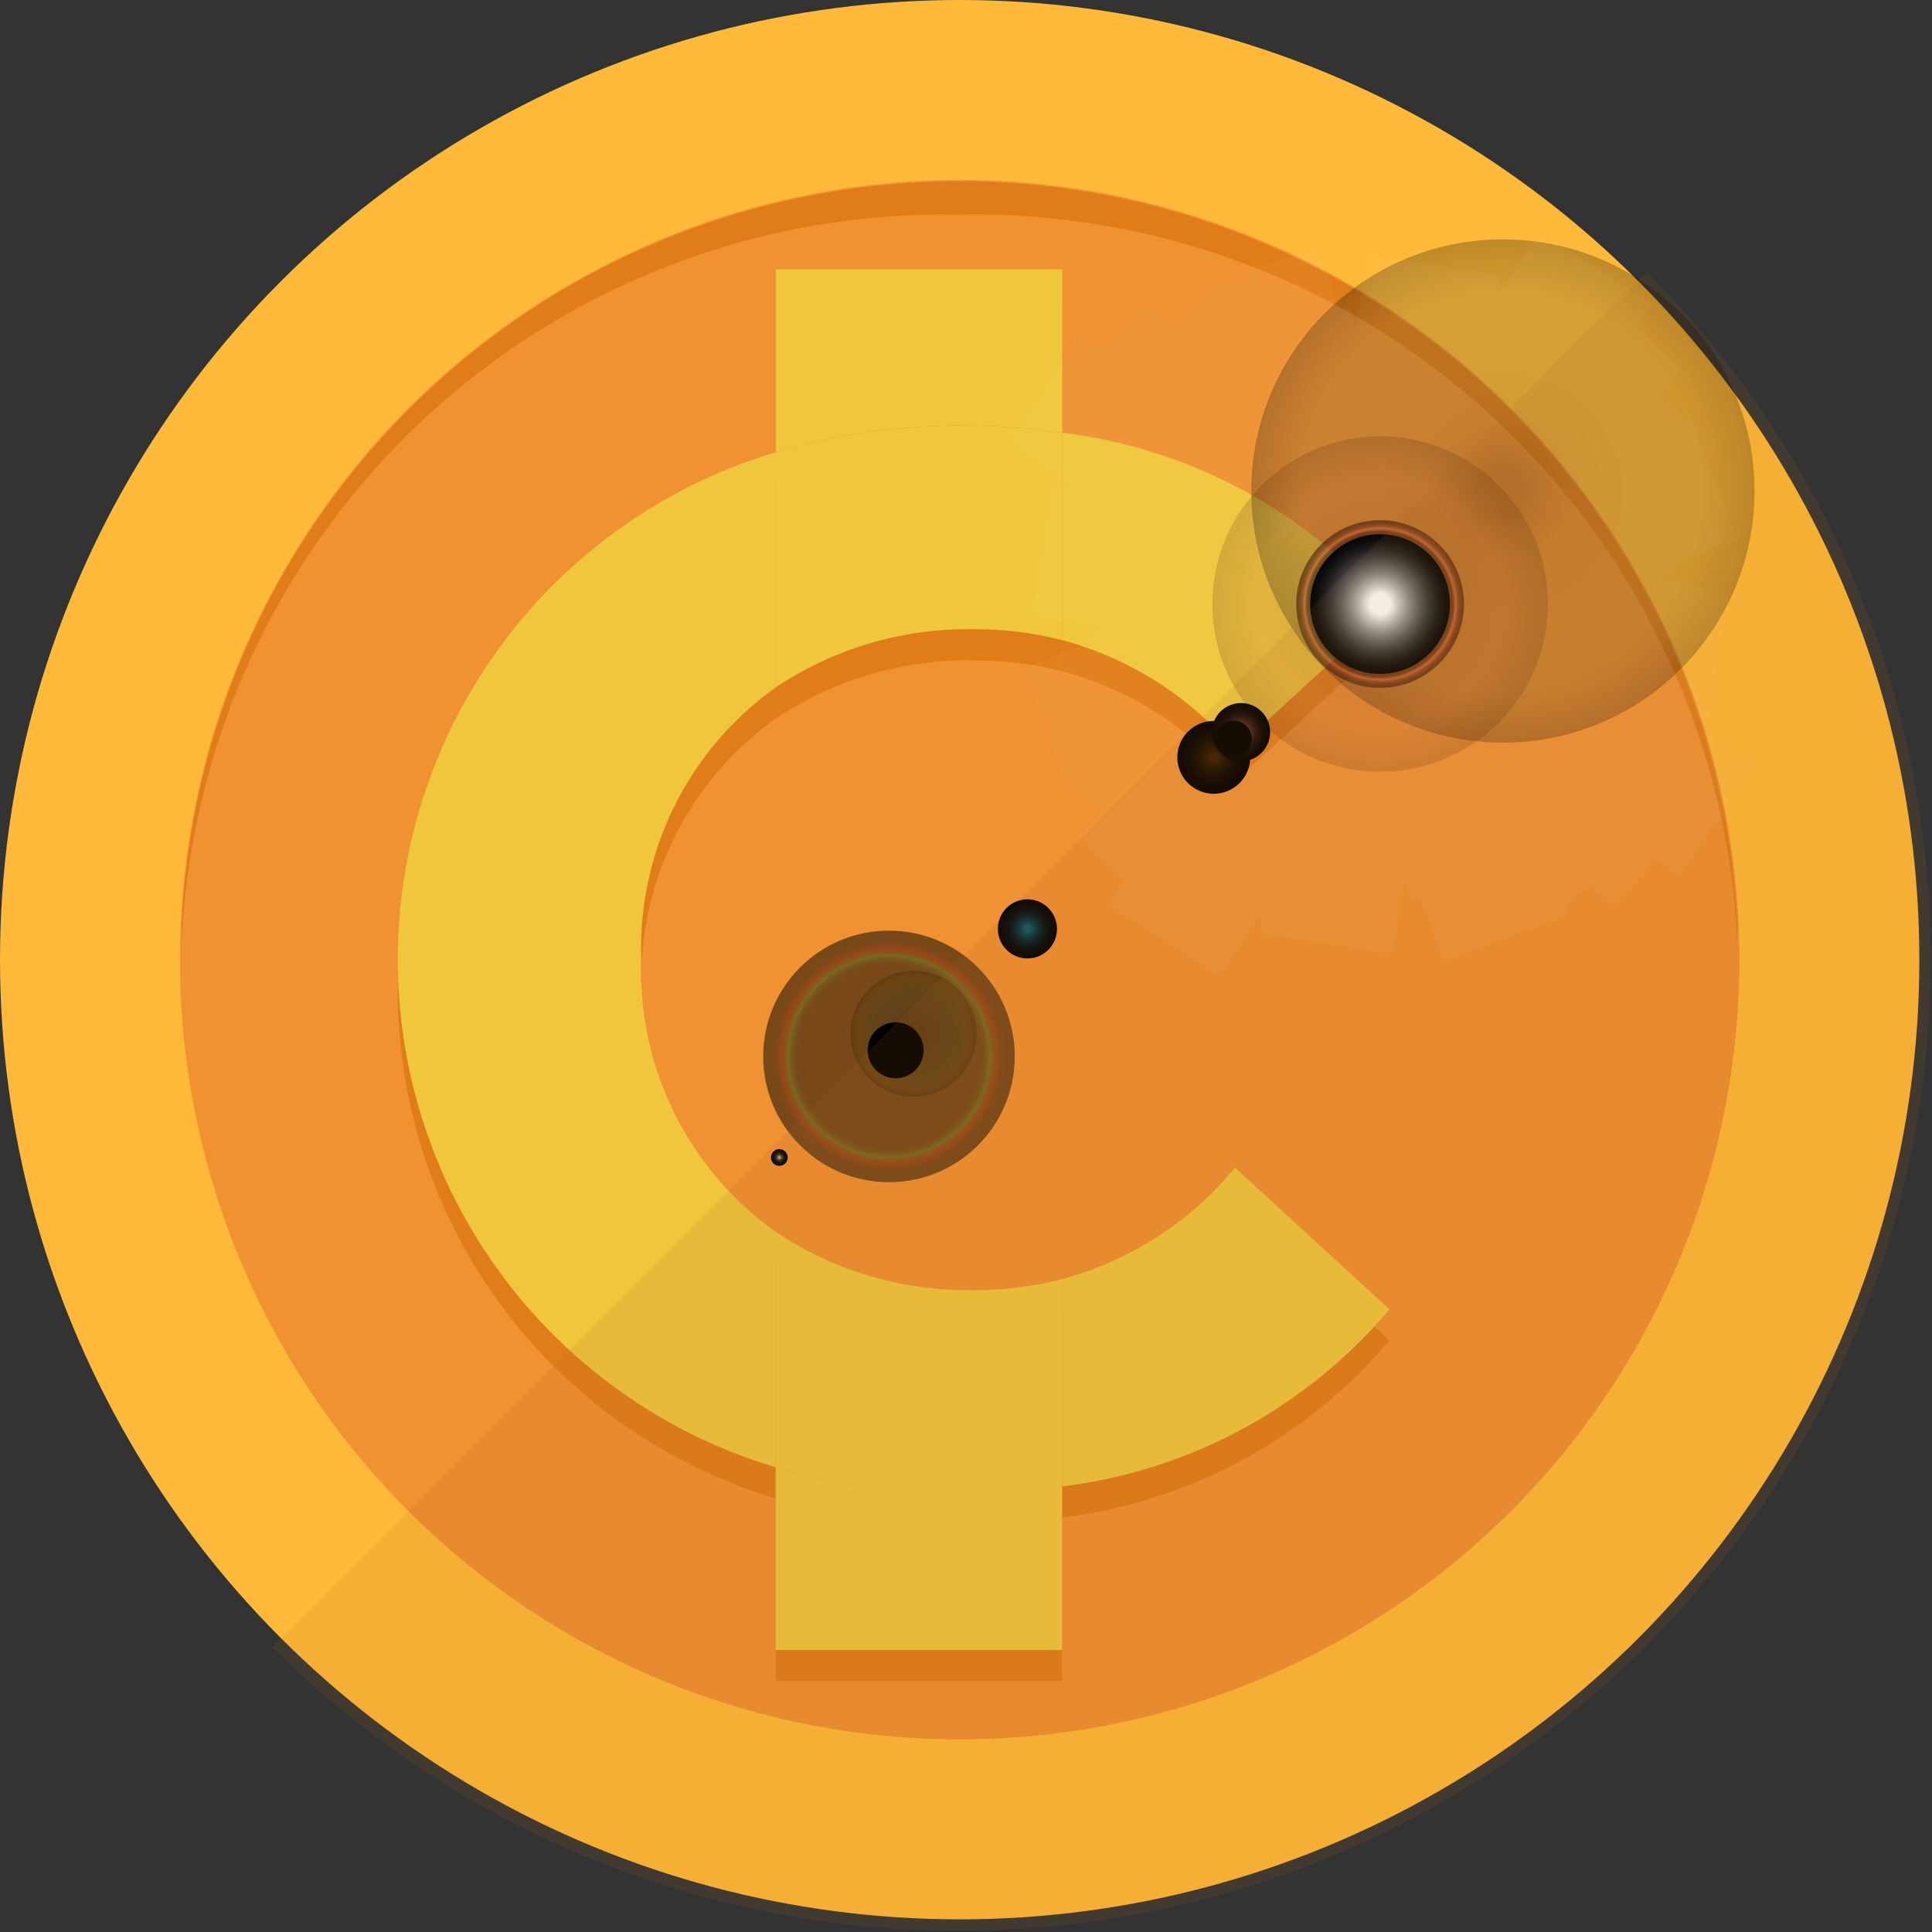 <svg xmlns="http://www.w3.org/2000/svg" xmlns:xlink="http://www.w3.org/1999/xlink" width="29" height="29" viewBox="0 0 29 29">
  <rect x="0" y="0" width="29" height="29" fill="#333333" stroke="none"/>
  <defs>
    <radialGradient id="radial-gradient" cx="0.5" cy="0.5" r="0.5" gradientUnits="objectBoundingBox">
      <stop offset="0.1"/>
      <stop offset="0.148" stop-color="#181407"/>
      <stop offset="0.205" stop-color="#2e250d"/>
      <stop offset="0.273" stop-color="#3f3312"/>
      <stop offset="0.357" stop-color="#4b3c15"/>
      <stop offset="0.474" stop-color="#524217"/>
      <stop offset="0.8" stop-color="#544418"/>
      <stop offset="1"/>
    </radialGradient>
    <radialGradient id="radial-gradient-2" cx="0.5" cy="0.5" r="0.5" gradientUnits="objectBoundingBox">
      <stop offset="0" stop-color="#cae095"/>
      <stop offset="0.058" stop-color="#a7b97b"/>
      <stop offset="0.135" stop-color="#808e5e"/>
      <stop offset="0.218" stop-color="#5d6845"/>
      <stop offset="0.307" stop-color="#40472f"/>
      <stop offset="0.401" stop-color="#292d1e"/>
      <stop offset="0.505" stop-color="#161910"/>
      <stop offset="0.622" stop-color="#090a07"/>
      <stop offset="0.764" stop-color="#020201"/>
      <stop offset="1"/>
    </radialGradient>
    <radialGradient id="radial-gradient-4" cx="0.5" cy="0.5" r="0.5" gradientUnits="objectBoundingBox">
      <stop offset="0.05"/>
      <stop offset="0.088" stop-color="#030803"/>
      <stop offset="0.295" stop-color="#133314"/>
      <stop offset="0.482" stop-color="#1e5221"/>
      <stop offset="0.64" stop-color="#256529"/>
      <stop offset="0.75" stop-color="#286c2c"/>
      <stop offset="0.79" stop-color="#4b6b19"/>
      <stop offset="0.836" stop-color="#6d6b06"/>
      <stop offset="0.86" stop-color="#7b6b00"/>
      <stop offset="0.888" stop-color="#776700"/>
      <stop offset="0.913" stop-color="#6c5e00"/>
      <stop offset="0.937" stop-color="#5a4e00"/>
      <stop offset="0.96" stop-color="#403800"/>
      <stop offset="0.982" stop-color="#201b00"/>
      <stop offset="1"/>
    </radialGradient>
    <radialGradient id="radial-gradient-5" cx="0.5" cy="0.5" r="0.5" gradientUnits="objectBoundingBox">
      <stop offset="0" stop-color="#230000"/>
      <stop offset="0.73" stop-color="#93432a"/>
      <stop offset="1" stop-color="#230000"/>
    </radialGradient>
    <radialGradient id="radial-gradient-6" cx="0.5" cy="0.5" r="0.5" gradientUnits="objectBoundingBox">
      <stop offset="0.15" stop-color="#fff"/>
      <stop offset="0.211" stop-color="#e1d0d1"/>
      <stop offset="0.292" stop-color="#bf9a9c"/>
      <stop offset="0.361" stop-color="#a67275"/>
      <stop offset="0.416" stop-color="#96595d"/>
      <stop offset="0.45" stop-color="#915155"/>
      <stop offset="0.555" stop-color="#6b3538"/>
      <stop offset="0.684" stop-color="#441819"/>
      <stop offset="0.787" stop-color="#2b0606"/>
      <stop offset="0.85" stop-color="#230000"/>
      <stop offset="0.857" stop-color="#270201"/>
      <stop offset="0.865" stop-color="#330805"/>
      <stop offset="0.872" stop-color="#48120b"/>
      <stop offset="0.88" stop-color="#652014"/>
      <stop offset="0.888" stop-color="#8a331f"/>
      <stop offset="0.896" stop-color="#b8492c"/>
      <stop offset="0.9" stop-color="#d65836"/>
      <stop offset="0.903" stop-color="#c95132"/>
      <stop offset="0.915" stop-color="#9d3c24"/>
      <stop offset="0.927" stop-color="#772919"/>
      <stop offset="0.939" stop-color="#581a10"/>
      <stop offset="0.952" stop-color="#410e09"/>
      <stop offset="0.966" stop-color="#300603"/>
      <stop offset="0.981" stop-color="#260100"/>
      <stop offset="1" stop-color="#230000"/>
    </radialGradient>
    <radialGradient id="radial-gradient-7" cx="0.5" cy="0.5" r="0.5" gradientUnits="objectBoundingBox">
      <stop offset="0.15" stop-color="#fff"/>
      <stop offset="0.282" stop-color="#c2c2c2"/>
      <stop offset="0.425" stop-color="#878787"/>
      <stop offset="0.564" stop-color="#575757"/>
      <stop offset="0.694" stop-color="#313131"/>
      <stop offset="0.813" stop-color="#161616"/>
      <stop offset="0.919" stop-color="#050505"/>
      <stop offset="1"/>
    </radialGradient>
    <radialGradient id="radial-gradient-8" cx="0.5" cy="0.5" r="0.5" gradientUnits="objectBoundingBox">
      <stop offset="0.64"/>
      <stop offset="0.718" stop-color="#000100"/>
      <stop offset="0.745" stop-color="#000802"/>
      <stop offset="0.765" stop-color="#001404"/>
      <stop offset="0.781" stop-color="#002508"/>
      <stop offset="0.795" stop-color="#003b0d"/>
      <stop offset="0.8" stop-color="#004510"/>
      <stop offset="0.815" stop-color="#182809"/>
      <stop offset="0.831" stop-color="#2a1104"/>
      <stop offset="0.846" stop-color="#360401"/>
      <stop offset="0.86" stop-color="#3a0000"/>
      <stop offset="0.872" stop-color="#250000"/>
      <stop offset="0.886" stop-color="#140000"/>
      <stop offset="0.904" stop-color="#080000"/>
      <stop offset="0.93" stop-color="#010000"/>
      <stop offset="1"/>
    </radialGradient>
    <radialGradient id="radial-gradient-9" cx="0.5" cy="0.5" r="0.5" gradientUnits="objectBoundingBox">
      <stop offset="0.1"/>
      <stop offset="0.13"/>
      <stop offset="1"/>
    </radialGradient>
    <radialGradient id="radial-gradient-10" cx="0.5" cy="0.5" r="0.5" gradientUnits="objectBoundingBox">
      <stop offset="0.1" stop-color="#085467"/>
      <stop offset="0.135" stop-color="#074d5e"/>
      <stop offset="0.299" stop-color="#04313c"/>
      <stop offset="0.467" stop-color="#021b22"/>
      <stop offset="0.638" stop-color="#010c0f"/>
      <stop offset="0.813" stop-color="#000303"/>
      <stop offset="1"/>
    </radialGradient>
    <radialGradient id="radial-gradient-11" cx="0.5" cy="0.5" r="0.5" gradientUnits="objectBoundingBox">
      <stop offset="0.1" stop-color="#381e00"/>
      <stop offset="0.29" stop-color="#211200"/>
      <stop offset="0.517" stop-color="#0f0800"/>
      <stop offset="0.751" stop-color="#030100"/>
      <stop offset="1"/>
    </radialGradient>
    <radialGradient id="radial-gradient-12" cx="0.5" cy="0.5" r="0.5" gradientUnits="objectBoundingBox">
      <stop offset="0.1" stop-color="#894c3e"/>
      <stop offset="0.102" stop-color="#884b3d"/>
      <stop offset="0.244" stop-color="#5e342a"/>
      <stop offset="0.388" stop-color="#3c211b"/>
      <stop offset="0.535" stop-color="#22120f"/>
      <stop offset="0.684" stop-color="#0f0806"/>
      <stop offset="0.837" stop-color="#030201"/>
      <stop offset="1"/>
    </radialGradient>
  </defs>
  <g id="Artwork_72" data-name="Artwork 72" transform="translate(249.796 249.796)">
    <g id="Group_78207" data-name="Group 78207" transform="translate(-249.796 -249.796)">
      <circle id="Ellipse_2332" data-name="Ellipse 2332" cx="14.405" cy="14.405" r="14.405" transform="translate(0 0)" fill="#ffb938"/>
      <circle id="Ellipse_2333" data-name="Ellipse 2333" cx="11.704" cy="11.704" r="11.704" transform="translate(2.701 2.701)" fill="#f09132"/>
      <g id="Group_78201" data-name="Group 78201" transform="translate(5.97 4.51)">
        <path id="Path_140905" data-name="Path 140905" d="M278.966,127.289l2.318-2.126a7.681,7.681,0,0,0-4.911-2.638v3.113A5.126,5.126,0,0,1,278.966,127.289Z" transform="translate(-266.398 -120.072)" fill="#e07d19"/>
        <path id="Path_140906" data-name="Path 140906" d="M109.155,135.144a4.812,4.812,0,0,1,2.019-4.086v-3.531a7.952,7.952,0,0,0,0,15.237v-3.534A4.811,4.811,0,0,1,109.155,135.144Z" transform="translate(-105.5 -124.782)" fill="#e07d19"/>
        <path id="Path_140907" data-name="Path 140907" d="M276.373,313.16v3.111a7.626,7.626,0,0,0,4.911-2.658l-2.318-2.126A5.076,5.076,0,0,1,276.373,313.16Z" transform="translate(-266.398 -298.003)" fill="#e07d19"/>
        <path id="Path_140908" data-name="Path 140908" d="M202.685,388.532v2.742h4.3v-2.455a10.464,10.464,0,0,1-1.529.11A9.624,9.624,0,0,1,202.685,388.532Z" transform="translate(-197.012 -370.55)" fill="#e07d19"/>
        <path id="Path_140909" data-name="Path 140909" d="M206.987,82.953V80.5h-4.3v2.745a9.687,9.687,0,0,1,2.795-.4A10.371,10.371,0,0,1,206.987,82.953Z" transform="translate(-197.012 -80.5)" fill="#e07d19"/>
        <path id="Path_140910" data-name="Path 140910" d="M205.658,123.736a5.282,5.282,0,0,1,1.329.165v-3.113a10.369,10.369,0,0,0-1.507-.108,9.687,9.687,0,0,0-2.795.4v3.531A5.184,5.184,0,0,1,205.658,123.736Z" transform="translate(-197.012 -118.334)" fill="#e07d19"/>
        <path id="Path_140911" data-name="Path 140911" d="M205.658,328.865a5.184,5.184,0,0,1-2.973-.875v3.534a9.62,9.62,0,0,0,2.772.4,10.468,10.468,0,0,0,1.529-.11V328.7A5.252,5.252,0,0,1,205.658,328.865Z" transform="translate(-197.012 -313.543)" fill="#e07d19"/>
      </g>
      <g id="Group_78202" data-name="Group 78202" transform="translate(5.97 4.043)">
        <path id="Path_140913" data-name="Path 140913" d="M278.966,119.289l2.318-2.126a7.681,7.681,0,0,0-4.911-2.638v3.113A5.125,5.125,0,0,1,278.966,119.289Z" transform="translate(-266.398 -112.072)" fill="#f0c63c"/>
        <path id="Path_140914" data-name="Path 140914" d="M109.155,127.144a4.812,4.812,0,0,1,2.019-4.086v-3.531a7.952,7.952,0,0,0,0,15.237v-3.534A4.811,4.811,0,0,1,109.155,127.144Z" transform="translate(-105.5 -116.782)" fill="#f0c63c"/>
        <path id="Path_140915" data-name="Path 140915" d="M276.373,305.16v3.111a7.626,7.626,0,0,0,4.911-2.658l-2.318-2.126A5.076,5.076,0,0,1,276.373,305.16Z" transform="translate(-266.398 -290.003)" fill="#f0c63c"/>
        <path id="Path_140916" data-name="Path 140916" d="M202.685,380.532v2.742h4.3v-2.455a10.472,10.472,0,0,1-1.529.11A9.624,9.624,0,0,1,202.685,380.532Z" transform="translate(-197.012 -362.55)" fill="#f0c63c"/>
        <path id="Path_140917" data-name="Path 140917" d="M206.987,74.953V72.5h-4.3v2.745a9.686,9.686,0,0,1,2.795-.4A10.368,10.368,0,0,1,206.987,74.953Z" transform="translate(-197.012 -72.5)" fill="#f0c63c"/>
        <path id="Path_140918" data-name="Path 140918" d="M205.658,115.736a5.284,5.284,0,0,1,1.329.164v-3.113a10.373,10.373,0,0,0-1.507-.108,9.687,9.687,0,0,0-2.795.4v3.531A5.184,5.184,0,0,1,205.658,115.736Z" transform="translate(-197.012 -110.334)" fill="#f0c63c"/>
        <path id="Path_140919" data-name="Path 140919" d="M205.658,320.865a5.184,5.184,0,0,1-2.973-.874v3.534a9.619,9.619,0,0,0,2.772.4,10.464,10.464,0,0,0,1.529-.11V320.7A5.252,5.252,0,0,1,205.658,320.865Z" transform="translate(-197.012 -305.543)" fill="#f0c63c"/>
      </g>
      <g id="Group_78204" data-name="Group 78204" transform="translate(2.73 2.73)">
        <g id="Group_78203" data-name="Group 78203" transform="translate(0)">
          <path id="Path_140920" data-name="Path 140920" d="M61.675,50.493A11.45,11.45,0,0,1,73.347,61.429c0-.082,0-.164,0-.246a11.686,11.686,0,0,0-23.351,0c0,.082,0,.165,0,.246A11.45,11.45,0,0,1,61.675,50.493Z" transform="translate(-50 -50)" fill="#e07d19"/>
        </g>
      </g>
      <g id="Group_78205" data-name="Group 78205" transform="translate(11.456 3.593)">
        <circle id="Ellipse_2334" data-name="Ellipse 2334" cx="3.777" cy="3.777" r="3.777" transform="translate(7.326)" opacity="0.25" fill="url(#radial-gradient)" style="mix-blend-mode: screen;isolation: isolate"/>
        <circle id="Ellipse_2335" data-name="Ellipse 2335" cx="0.126" cy="0.126" r="0.126" transform="translate(0.116 13.655)" fill="url(#radial-gradient-2)" style="mix-blend-mode: screen;isolation: isolate"/>
        <circle id="Ellipse_2336" data-name="Ellipse 2336" cx="0.126" cy="0.126" r="0.126" transform="translate(1.762 12.138)" fill="url(#radial-gradient-2)" style="mix-blend-mode: screen;isolation: isolate"/>
        <circle id="Ellipse_2337" data-name="Ellipse 2337" cx="0.944" cy="0.944" r="0.944" transform="translate(1.313 10.98)" opacity="0.2" fill="url(#radial-gradient-4)" style="mix-blend-mode: screen;isolation: isolate"/>
        <line id="Line_2469" data-name="Line 2469" x1="7.371" y2="6.79" transform="translate(1.888 5.474)" fill="none"/>
        <circle id="Ellipse_2338" data-name="Ellipse 2338" cx="2.518" cy="2.518" r="2.518" transform="translate(6.742 2.956)" opacity="0.15" fill="url(#radial-gradient-5)" style="mix-blend-mode: screen;isolation: isolate"/>
        <circle id="Ellipse_2339" data-name="Ellipse 2339" cx="1.259" cy="1.259" r="1.259" transform="translate(8.001 4.215)" opacity="0.5" fill="url(#radial-gradient-6)" style="mix-blend-mode: screen;isolation: isolate"/>
        <circle id="Ellipse_2340" data-name="Ellipse 2340" cx="1.049" cy="1.049" r="1.049" transform="translate(8.21 4.425)" fill="url(#radial-gradient-7)" style="mix-blend-mode: screen;isolation: isolate"/>
        <path id="Path_140921" data-name="Path 140921" d="M275.8,76.267l5.1.8-5.1-.8-5.1-.8,5.1.8-.8,5.1.8-5.1.8-5.1-.8,5.1,4.179,3.81-4.179-3.81-4.179-3.81,4.179,3.81-3.81,4.179,3.81-4.179,3.81-4.179-3.81,4.179,1.415,4.135L275.8,76.267l-1.415-4.135,1.415,4.135-4.135,1.415,4.135-1.415,4.135-1.415L275.8,76.267l3.171,4.219L275.8,76.267l-3.171-4.219,3.171,4.219-4.219,3.171,4.219-3.171,4.219-3.171L275.8,76.267l.424,1.2-.424-1.2-.424-1.2.424,1.2-1.2.424,1.2-.424,1.2-.424-1.2.424.939,3.2-.939-3.2-.939-3.2.939,3.2-3.2.939,3.2-.939,3.2-.939-3.2.939,1.9,5.012-1.9-5.012-1.9-5.012,1.9,5.012-5.012,1.9,5.012-1.9,5.012-1.9-5.012,1.9,2.472,3.573L275.8,76.267l-2.472-3.573,2.472,3.573-3.573,2.472,3.573-2.472,3.573-2.472L275.8,76.267l3.27,3.27-3.27-3.27L272.529,73l3.27,3.27-3.27,3.27,3.27-3.27,3.27-3.27-3.27,3.27,1.749,2.07-1.749-2.07L274.05,74.2l1.749,2.07-2.07,1.749,2.07-1.749,2.07-1.749-2.07,1.749,5.052,3.238L275.8,76.267l-5.052-3.238,5.052,3.238-3.238,5.052,3.238-5.052,3.238-5.052L275.8,76.267l2.065,4.6-2.065-4.6-2.065-4.6,2.065,4.6-4.6,2.065,4.6-2.065,4.6-2.065-4.6,2.065,4.832,1.369L275.8,76.267,270.967,74.9l4.832,1.369L274.43,81.1l1.369-4.832,1.369-4.832L275.8,76.267l4.435,1.409L275.8,76.267l-4.435-1.409,4.435,1.409L274.39,80.7l1.409-4.435,1.409-4.435L275.8,76.267,279,80.4,275.8,76.267l-3.206-4.134,3.206,4.134-4.134,3.206,4.134-3.206,4.134-3.206" transform="translate(-266.54 -70.793)" fill="none" stroke="#fff" stroke-width="2" opacity="0.03" style="mix-blend-mode: screen;isolation: isolate"/>
        <circle id="Ellipse_2341" data-name="Ellipse 2341" cx="1.888" cy="1.888" r="1.888" transform="translate(0 10.376)" opacity="0.5" fill="url(#radial-gradient-8)" style="mix-blend-mode: screen;isolation: isolate"/>
        <circle id="Ellipse_2342" data-name="Ellipse 2342" cx="0.42" cy="0.42" r="0.42" transform="translate(1.568 11.752)" fill="url(#radial-gradient-9)" style="mix-blend-mode: screen;isolation: isolate"/>
        <circle id="Ellipse_2343" data-name="Ellipse 2343" cx="0.444" cy="0.444" r="0.444" transform="translate(3.522 9.906)" fill="url(#radial-gradient-10)" style="mix-blend-mode: screen;isolation: isolate"/>
        <circle id="Ellipse_2344" data-name="Ellipse 2344" cx="0.547" cy="0.547" r="0.547" transform="translate(6.216 7.228)" fill="url(#radial-gradient-11)" style="mix-blend-mode: screen;isolation: isolate"/>
        <circle id="Ellipse_2345" data-name="Ellipse 2345" cx="0.437" cy="0.437" r="0.437" transform="translate(6.735 6.96)" fill="url(#radial-gradient-12)" style="mix-blend-mode: screen;isolation: isolate"/>
        <circle id="Ellipse_2346" data-name="Ellipse 2346" cx="0.272" cy="0.272" r="0.272" transform="translate(6.791 7.225)" fill="url(#radial-gradient-9)" style="mix-blend-mode: screen;isolation: isolate"/>
      </g>
      <g id="Group_78206" data-name="Group 78206" transform="translate(4.086 4.086)" opacity="0.502">
        <path id="Path_140922" data-name="Path 140922" d="M73.223,93.862A14.594,14.594,0,0,0,93.862,73.223Z" transform="translate(-73.223 -73.223)" fill="#ab6722" opacity="0.239"/>
      </g>
    </g>
  </g>
</svg>
